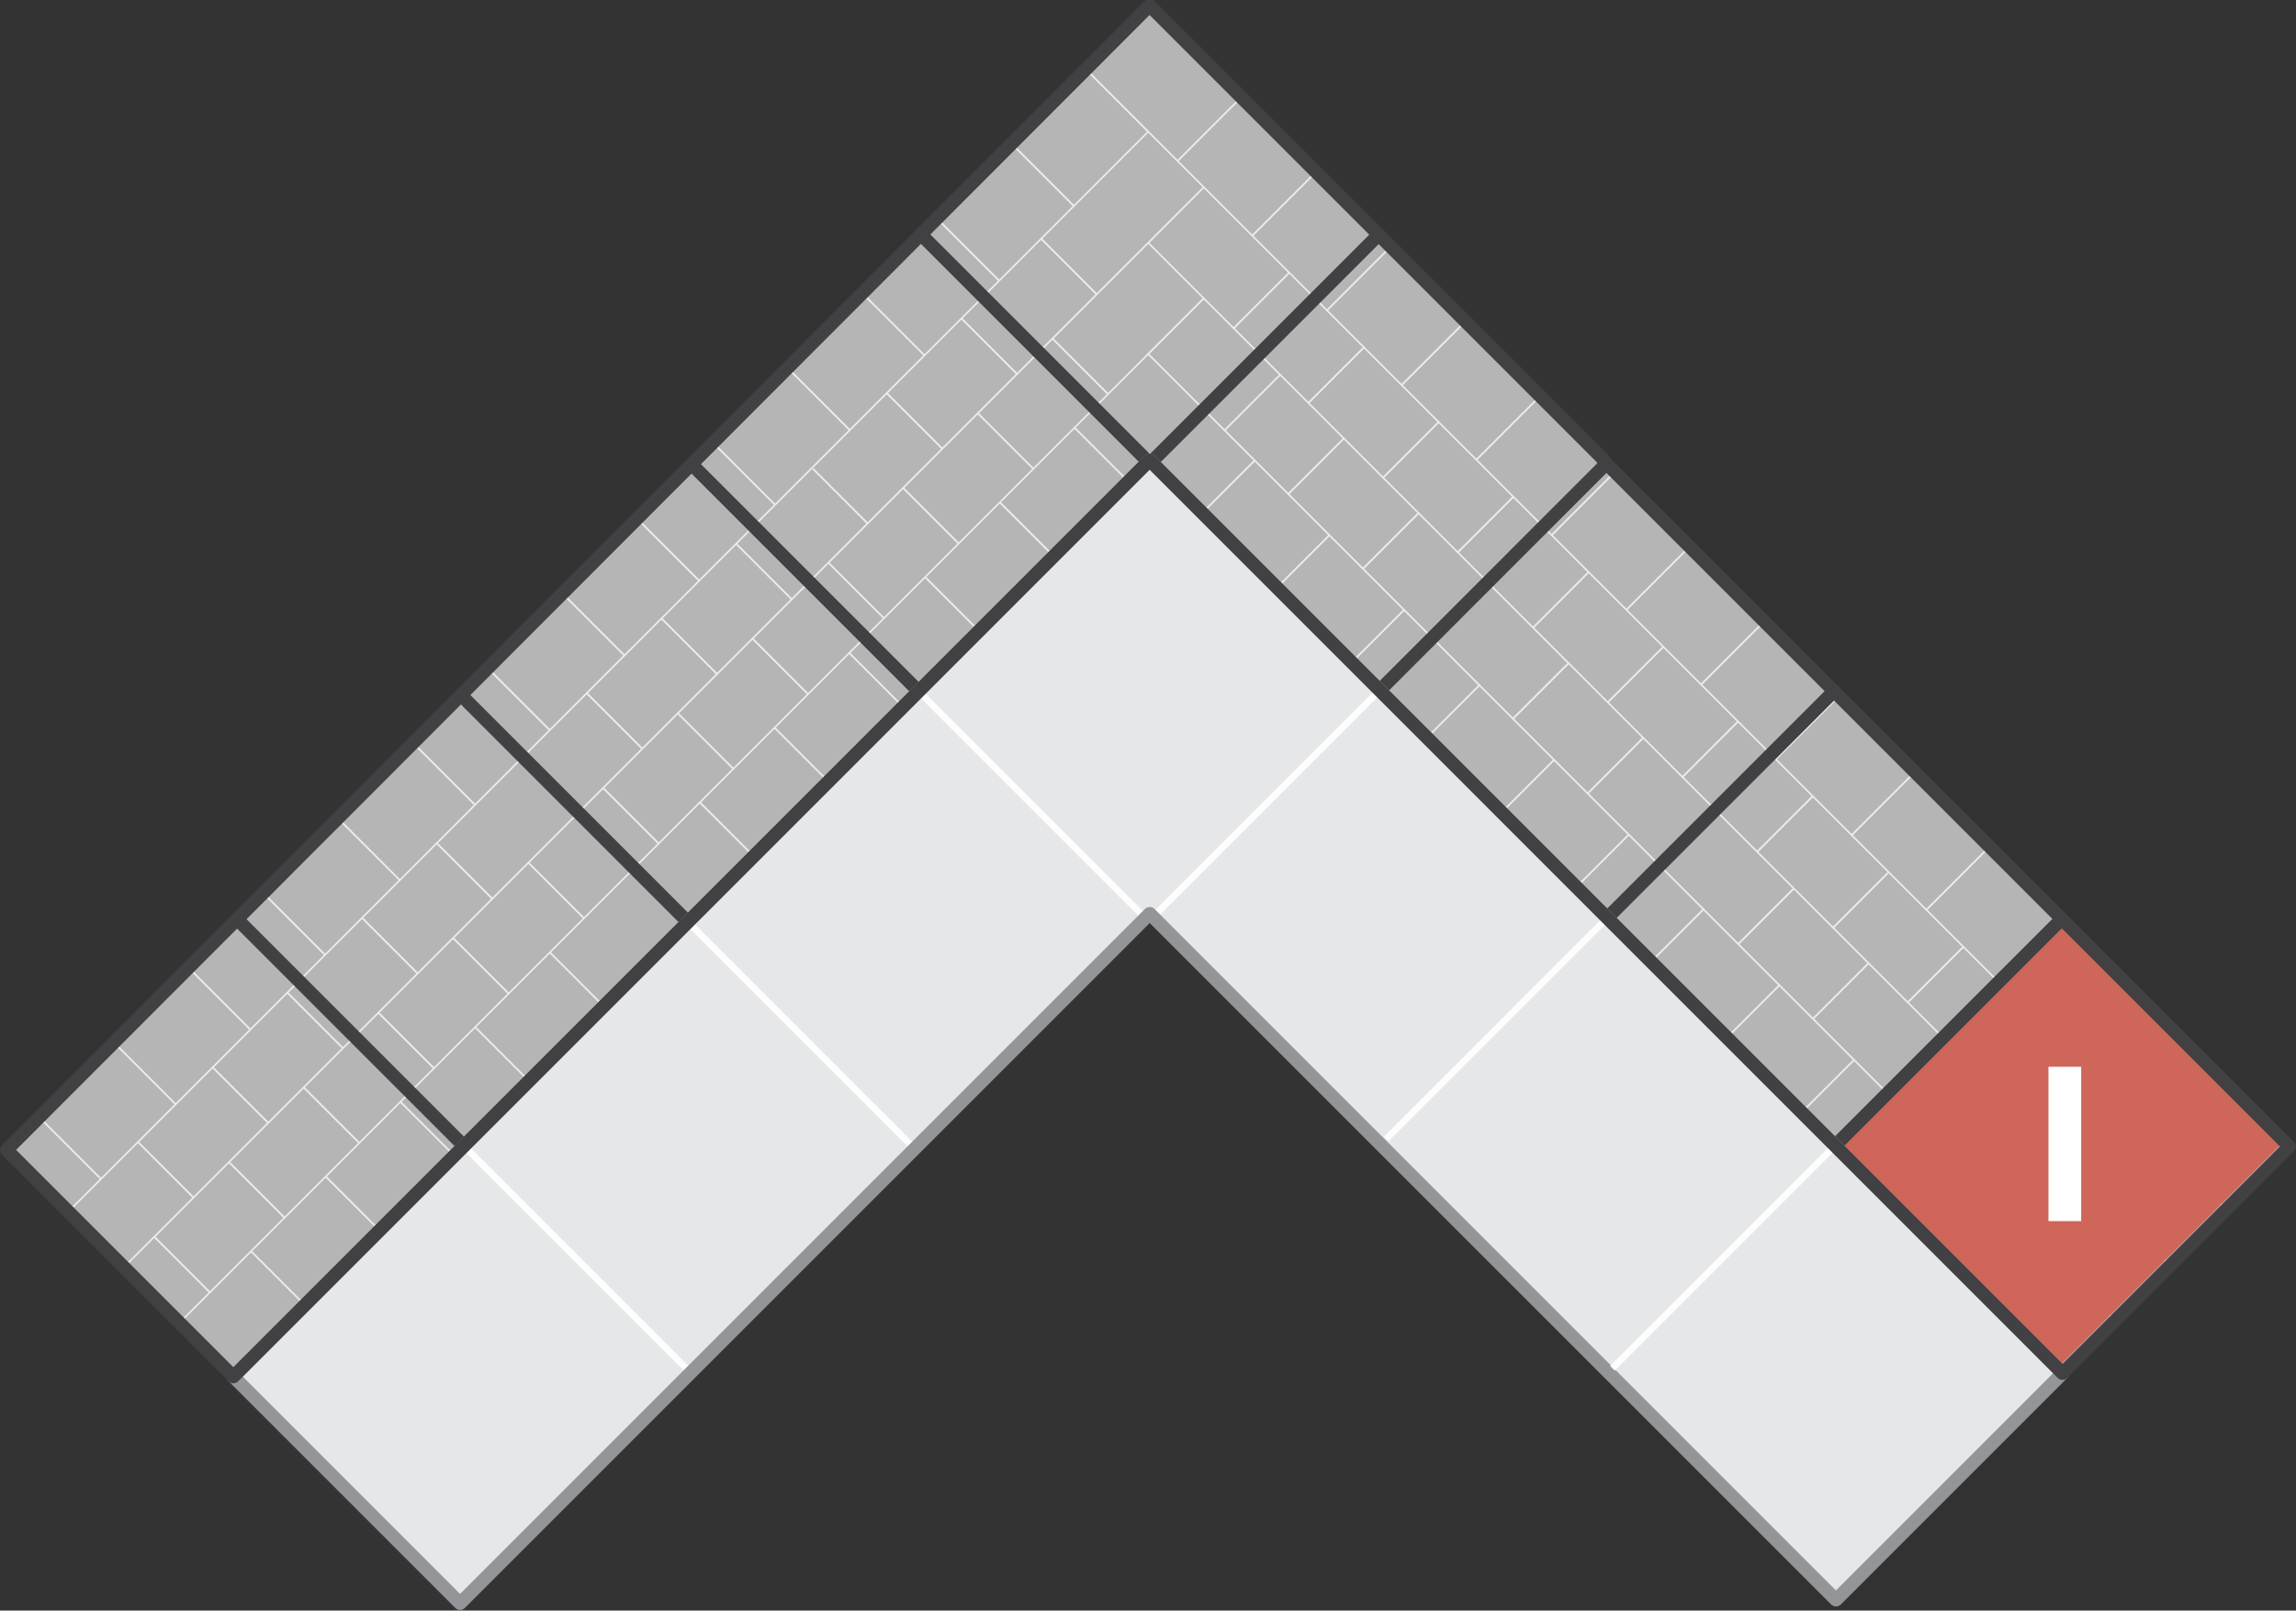 <?xml version="1.0" encoding="utf-8"?>
<!-- Generator: Adobe Illustrator 24.0.0, SVG Export Plug-In . SVG Version: 6.00 Build 0)  -->
<svg version="1.1" xmlns="http://www.w3.org/2000/svg" xmlns:xlink="http://www.w3.org/1999/xlink" x="0px" y="0px"
	 viewBox="0 0 689.11 483.36" style="enable-background:new 0 0 689.11 483.36;" xml:space="preserve">
<rect x="0" y="0" width="689.11" height="483.36" fill="#333333" stroke="none"/>
<style type="text/css">
	.st0{fill:#CCCCCB;stroke:#414042;stroke-width:4;stroke-linecap:round;stroke-linejoin:round;stroke-miterlimit:10;}
	.st1{fill:#F2F2F3;stroke:#414042;stroke-width:4;stroke-linecap:round;stroke-linejoin:round;stroke-miterlimit:10;}
	.st2{fill:#CE6759;}
	.st3{fill:#D8B5AF;}
	.st4{fill:#B5B5B6;}
	.st5{fill:#D8D8D8;}
	.st6{fill:#E6E7E8;}
	.st7{fill:none;stroke:#414042;stroke-width:6;stroke-miterlimit:10;}
	.st8{fill:#FFF200;}
	.st9{opacity:0.5;}
	.st10{opacity:0.5;fill:none;stroke:#FFFFFF;stroke-width:0.537;stroke-miterlimit:10;}
	.st11{opacity:0.5;fill:none;stroke:#FFFFFF;stroke-width:0.5;stroke-miterlimit:10;}
	.st12{opacity:0.9;fill:#FFFFFF;}
	.st13{opacity:0.75;fill:#FFFFFF;}
	.st14{fill:#FFFFFF;}
	.st15{fill:none;stroke:#414042;stroke-width:4;stroke-linecap:round;stroke-linejoin:round;stroke-miterlimit:10;}
	.st16{opacity:0.9;fill:none;stroke:#FFFFFF;stroke-width:2;stroke-miterlimit:10;}
	.st17{fill:#939598;}
	.st18{fill:#414042;}
	.st19{fill:#CE685A;stroke:#010101;stroke-width:3;stroke-linecap:round;stroke-linejoin:round;stroke-miterlimit:10;}
	.st20{fill:#B5B6B6;stroke:#010101;stroke-width:3;stroke-linecap:round;stroke-linejoin:round;stroke-miterlimit:10;}
	.st21{fill:#010101;}
	.st22{opacity:0.21;fill:none;stroke:#FFFFFF;stroke-width:0.5;stroke-miterlimit:10;}
	.st23{fill:none;stroke:#FFFFFF;stroke-width:0.5;stroke-miterlimit:10;}
	.st24{fill:#BCBEC0;}
	.st25{fill:#CE6759;stroke:#414042;stroke-width:4;stroke-linecap:round;stroke-linejoin:round;stroke-miterlimit:10;}
	.st26{fill:#B5B5B6;stroke:#414042;stroke-width:4;stroke-linecap:round;stroke-linejoin:round;stroke-miterlimit:10;}
	.st27{fill:#D8D8D8;stroke:#414042;stroke-width:4;stroke-linecap:round;stroke-linejoin:round;stroke-miterlimit:10;}
	.st28{fill:none;stroke:#424142;stroke-width:2;stroke-linecap:round;stroke-linejoin:round;stroke-miterlimit:10;}
</style>
<g id="Layer_2">
</g>
<g id="Layer_3">
</g>
<g id="Layer_1">
	<polygon class="st4" points="345.05,138.14 619.04,412.13 687.11,344.07 481.15,138.11 481.31,137.95 345.23,1.87 345.07,2.03 
		344.86,1.83 208.99,138.11 2,345.1 70.04,413.14 	"/>
	<polygon class="st6" points="345.05,138.14 70.04,413.14 138.08,481.18 345.07,274.19 551.03,480.15 619.04,412.13 	"/>
	<g>
		<path class="st13" d="M667.97,363.2l0.35-0.35l-22.53-22.53l18.3-18.3l-0.38-0.38l-18.3,18.3l-22.04-22.04l18.46-18.46l-0.38-0.38
			L623,317.53l-22.04-22.04l18.05-18.05l-0.38-0.38l-18.05,18.05l-22.04-22.04l18.27-18.27l-0.38-0.38l-18.27,18.27l-22.04-22.04
			l18.27-18.27l-0.38-0.38l-18.27,18.27l-22.4-22.4l17.88-17.88l-0.38-0.38l-17.88,17.88l-22.04-22.04l17.94-17.94l-0.38-0.38
			l-17.94,17.94l-22.04-22.04l17.69-17.69l-0.38-0.38l-17.69,17.69l-22.04-22.04l17.99-17.99l-0.38-0.38l-17.99,17.99L443.48,138
			l17.72-17.72l-0.38-0.38l-17.72,17.72l-22.04-22.04l18.32-18.32L439,96.88l-18.32,18.32l-22.04-22.04l17.52-17.52l-0.38-0.38
			l-17.53,17.53l-22.04-22.04l17.69-17.69l-0.38-0.38l-17.69,17.69L353.8,48.32l17.77-17.77l-0.38-0.38l-17.77,17.77l-8.61-8.61
			l0.01-0.01l-18.23-18.23l-0.38,0.38l18.05,18.05l-21.94,21.94l-18.27-18.27l-0.38,0.38l18.27,18.27L299.9,83.88l-18.44-18.44
			l-0.38,0.38l18.44,18.44l-22.04,22.04l-18.02-18.03l-0.38,0.38l18.02,18.02l-22.04,22.04l-18.25-18.25l-0.38,0.38l18.25,18.25
			l-22.04,22.04l-18.24-18.25l-0.38,0.38l18.24,18.25l-22.4,22.4L192,156.06l-0.38,0.38l17.86,17.86l-22.04,22.04l-17.92-17.91
			l-0.38,0.38l17.91,17.91l-22.04,22.04l-17.67-17.67l-0.38,0.38l17.67,17.67l-22.04,22.04l-17.97-17.97l-0.38,0.38l17.97,17.97
			L120,263.78l-17.69-17.7l-0.38,0.38l17.69,17.69L97.58,286.2l-18.3-18.3l-0.38,0.38l18.3,18.3l-22.04,22.04l-17.5-17.5l-0.38,0.38
			l17.5,17.5l-22.04,22.04l-17.67-17.67l-0.38,0.38l17.67,17.67l-22.04,22.04l-17.75-17.75l-0.38,0.38l17.75,17.75l-9.6,9.6
			l0.35,0.35l20.7-20.7l16.33,16.33L37.3,379.84l0.35,0.35l8.64-8.64l16.33,16.33l-8.93,8.93l0.35,0.35l21.29-21.29l16.71,16.71
			l0.38-0.38l-16.71-16.71l22.04-22.04l16.71,16.71l0.38-0.38l-16.71-16.71l22.04-22.04l16.71,16.71l0.38-0.38l-16.71-16.71
			l22.04-22.04l16.71,16.71l0.38-0.38l-16.71-16.71l22.04-22.04l16.71,16.71l0.38-0.38l-16.71-16.71l44.64-44.64l16.71,16.71
			l0.38-0.38l-16.71-16.71l22.04-22.04l16.71,16.71l0.38-0.38l-16.71-16.71l22.04-22.04l16.71,16.71l0.38-0.38l-16.71-16.71
			l22.4-22.4l16.71,16.71l0.38-0.38l-16.71-16.71l22.04-22.04l16.71,16.71l0.38-0.38l-16.71-16.71l22.04-22.04l16.71,16.71
			l0.38-0.38l-16.71-16.71l21.74-21.74l31.6,31.6l-16.68,16.68l0.38,0.38l16.68-16.68l22.04,22.04l-16.68,16.68l0.38,0.38
			l16.68-16.68l22.04,22.04l-16.68,16.68l0.38,0.38l16.68-16.68l22.22,22.22l-16.68,16.68l0.38,0.38l16.68-16.68l22.04,22.04
			l-16.68,16.68l0.38,0.38l16.68-16.68l22.04,22.04l-16.68,16.68l0.38,0.38l16.68-16.68l22.04,22.04l-16.68,16.68l0.38,0.38
			l16.68-16.68l22.4,22.4l-16.68,16.68l0.38,0.38l16.68-16.68l22.04,22.04l-16.68,16.68l0.38,0.38l16.68-16.68l22.04,22.04
			l-16.68,16.68l0.38,0.38l16.68-16.68l20.29,20.29l-16.85,16.85l0.38,0.38l16.85-16.85l11.43,11.43l-0.22,0.22l0.38,0.38l0.22-0.22
			l11.92,11.92l-16.9,16.9l0.38,0.38l16.9-16.9l10.9,10.9l0.35-0.35l-23.2-23.2l16.33-16.33l11.39,11.39l-0.44,0.44l0.38,0.38
			l0.44-0.44l11.43,11.43l0.35-0.35l-11.43-11.43l16.33-16.33L667.97,363.2z M595.38,323.27l16.33-16.33l22.04,22.04l-16.33,16.33
			L595.38,323.27z M572.96,300.85l16.33-16.33l22.04,22.04L595,322.89L572.96,300.85z M550.54,278.43l16.24-16.24l-0.38-0.38
			l-16.24,16.24l-22.4-22.4l16.33-16.33l44.82,44.82l-16.33,16.33L550.54,278.43z M505.34,233.22l16.33-16.33l22.04,22.04
			l-16.33,16.33L505.34,233.22z M482.92,210.8l16.33-16.33l22.04,22.04l-16.33,16.33L482.92,210.8z M460.5,188.38l16.33-16.33
			l22.04,22.04l-16.33,16.33L460.5,188.38z M415.48,143.36l16.33-16.33l22.04,22.04l-16.33,16.33L415.48,143.36z M393.06,120.94
			l16.33-16.33l22.04,22.04l-16.33,16.33L393.06,120.94z M344.98,72.87l16.33-16.33l25.28,25.28l-16.33,16.33L344.98,72.87z
			 M344.46,72.68l-15.28,15.28l-16.33-16.33l31.78-31.78l16.33,16.33L344.46,72.68z M328.8,88.34l-23.54,23.54l-16.33-16.33
			l23.54-23.54L328.8,88.34z M304.88,112.26l-22.04,22.04l-16.33-16.33l22.04-22.04L304.88,112.26z M282.46,134.68l-22.04,22.04
			L244.2,140.5l-0.38,0.38l16.22,16.22l-22.4,22.4l-16.33-16.33l44.82-44.82L282.46,134.68z M237.26,179.88l-22.04,22.04
			l-16.33-16.33l22.04-22.04L237.26,179.88z M214.84,202.3l-22.04,22.04l-16.33-16.33l22.04-22.04L214.84,202.3z M192.42,224.72
			l-44.64,44.64l-16.33-16.33l44.64-44.64L192.42,224.72z M147.4,269.74l-22.04,22.04l-16.33-16.33l22.04-22.04L147.4,269.74z
			 M124.98,292.16l-22.04,22.04l-16.33-16.33l22.04-22.04L124.98,292.16z M102.56,314.58l-22.04,22.04L64.19,320.3l22.04-22.04
			L102.56,314.58z M91.14,326.71l16.33,16.33l-22.04,22.04L69.1,348.75L91.14,326.71z M91.52,326.33l22.04-22.04l16.33,16.33
			l-22.04,22.04L91.52,326.33z M113.94,303.91l22.04-22.04l16.33,16.33l-22.04,22.04L113.94,303.91z M136.36,281.49l22.22-22.22
			l16.33,16.33l-22.22,22.22L136.36,281.49z M158.96,258.89L181,236.85l16.33,16.33l-22.04,22.04L158.96,258.89z M181.38,236.47
			l22.04-22.04l16.33,16.33l-22.04,22.04L181.38,236.47z M203.8,214.05l22.04-22.04l16.33,16.33l-22.04,22.04L203.8,214.05z
			 M226.22,191.63l22.4-22.4l16.33,16.33l-22.4,22.4L226.22,191.63z M249,168.85l22.04-22.04l16.33,16.33l-22.04,22.04L249,168.85z
			 M271.42,146.43l22.04-22.04l16.33,16.33l-22.04,22.04L271.42,146.43z M293.84,124.01l22.04-22.04l16.33,16.33l-22.04,22.04
			L293.84,124.01z M316.26,101.59l28.37-28.37l16.3,16.3l-17.08,17.08l0.03,0.03l-11.28,11.28L316.26,101.59z M361.31,89.9
			l22.55,22.55l-16.33,16.33l-22.55-22.55L361.31,89.9z M370.64,98.52l16.33-16.33l22.04,22.04l-16.33,16.33L370.64,98.52z
			 M454.22,149.46l22.22,22.22L460.12,188l-22.22-22.22L454.22,149.46z M41.77,342.72l22.04-22.04L80.14,337L58.1,359.04
			L41.77,342.72z M46.68,371.17l22.04-22.04l16.33,16.33L63.01,387.5L46.68,371.17z M376.59,137.83L376.59,137.83l-8.68-8.68
			l16.33-16.33l18.74,18.74l-16.33,16.33l-9.68-9.68l0,0L376.59,137.83z M399.01,160.25L399.01,160.25l-11.98-11.98l16.33-16.33
			l22.04,22.04l-16.33,16.33l-9.68-9.68l0,0L399.01,160.25z M444.03,205.27L444.03,205.27l-22.22-22.22l0,0l-0.38-0.38l0,0
			l-11.98-11.98l16.33-16.33L470.41,199l-16.33,16.33l-9.68-9.68l0,0L444.03,205.27z M466.45,227.69L466.45,227.69l-11.98-11.98
			l16.33-16.33l22.04,22.04l-16.33,16.33l-9.68-9.68l0,0L466.45,227.69z M488.87,250.11L488.87,250.11l-11.98-11.98l16.33-16.33
			l22.04,22.04l-16.33,16.33l-9.68-9.68l0,0L488.87,250.11z M511.29,272.53L511.29,272.53l-11.99-11.98l16.33-16.33l22.4,22.4
			l-16.33,16.33l-10.04-10.04l0,0L511.29,272.53z M534.07,295.32L534.07,295.32l-11.98-11.98l16.33-16.33l22.04,22.04l-16.33,16.33
			l-9.68-9.68l0,0L534.07,295.32z M556.49,317.74L556.49,317.74l-11.98-11.98l16.33-16.33l22.04,22.04l-16.33,16.33l-9.68-9.68l0,0
			L556.49,317.74z M578.91,340.16L578.91,340.16l-11.98-11.98l16.33-16.33l22.04,22.04l-16.33,16.33l-9.68-9.68l0,0L578.91,340.16z
			 M611.39,372.63l-22.04-22.04l16.33-16.33l22.04,22.04L611.39,372.63z M639.84,367.73l-22.04-22.04l16.33-16.33l22.04,22.04
			L639.84,367.73z"/>
	</g>
	
		<rect x="570.84" y="296.8" transform="matrix(0.707 -0.707 0.707 0.707 -61.607 538.117)" class="st2" width="95.84" height="93.25"/>
	<line class="st15" x1="71.21" y1="275.9" x2="139.25" y2="343.94"/>
	<line class="st16" x1="138.23" y1="342.92" x2="206.27" y2="410.96"/>
	<line class="st15" x1="346.98" y1="137.24" x2="412.32" y2="71.9"/>
	<line class="st15" x1="277.94" y1="71.9" x2="343.11" y2="137.07"/>
	<line class="st15" x1="208.96" y1="140.7" x2="275.72" y2="207.46"/>
	<line class="st16" x1="276.63" y1="208.38" x2="343.39" y2="275.14"/>
	<line class="st15" x1="139.71" y1="209.95" x2="206.47" y2="276.71"/>
	<line class="st16" x1="206.6" y1="276.84" x2="273.37" y2="343.6"/>
	<line class="st15" x1="414.25" y1="207.02" x2="481.7" y2="139.56"/>
	<line class="st16" x1="346" y1="275.26" x2="413.45" y2="207.81"/>
	<line class="st15" x1="482.39" y1="275.48" x2="550.46" y2="207.42"/>
	<line class="st16" x1="416.07" y1="341.81" x2="482.39" y2="275.48"/>
	<line class="st15" x1="551.16" y1="343.43" x2="618.18" y2="276.41"/>
	<path class="st17" d="M138.08,483.18c-0.51,0-1.02-0.2-1.41-0.59l-68.04-68.04c-0.78-0.78-0.78-2.05,0-2.83l275.01-275.01
		c0.75-0.75,2.08-0.75,2.83,0l274,274c0.78,0.78,0.78,2.05,0,2.83l-68.01,68.01c-0.75,0.75-2.08,0.75-2.83,0L345.07,277.02
		L139.49,482.6C139.1,482.99,138.59,483.18,138.08,483.18z M72.87,413.14l65.21,65.21l205.58-205.58c0.75-0.75,2.08-0.75,2.83,0
		l204.54,204.54l65.19-65.19L345.05,140.96L72.87,413.14z"/>
	<g>
		<path class="st14" d="M614.82,366.47v-46.32h9.82v46.32H614.82z"/>
	</g>
	<line class="st16" x1="483.94" y1="410.65" x2="550.95" y2="343.63"/>
	<path class="st18" d="M70.04,415.14c-0.51,0-1.02-0.2-1.41-0.59L0.59,346.52C0.21,346.14,0,345.63,0,345.1s0.21-1.04,0.59-1.41
		L343.45,0.41c0.51-0.51,1.22-0.68,1.86-0.53c0.48,0.02,0.96,0.21,1.33,0.58l136.08,136.08c0.23,0.23,0.4,0.51,0.49,0.81
		l205.31,205.31c0.78,0.78,0.78,2.05,0,2.83l-68.06,68.06c-0.75,0.75-2.08,0.75-2.83,0L345.05,140.96L71.45,414.56
		C71.06,414.95,70.55,415.14,70.04,415.14z M4.83,345.1l65.21,65.21l273.59-273.59c0.75-0.75,2.08-0.75,2.83,0L619.04,409.3
		l65.24-65.24L479.74,139.53c-0.23-0.23-0.4-0.51-0.49-0.81L345.02,4.5L4.83,345.1z"/>
</g>
</svg>
